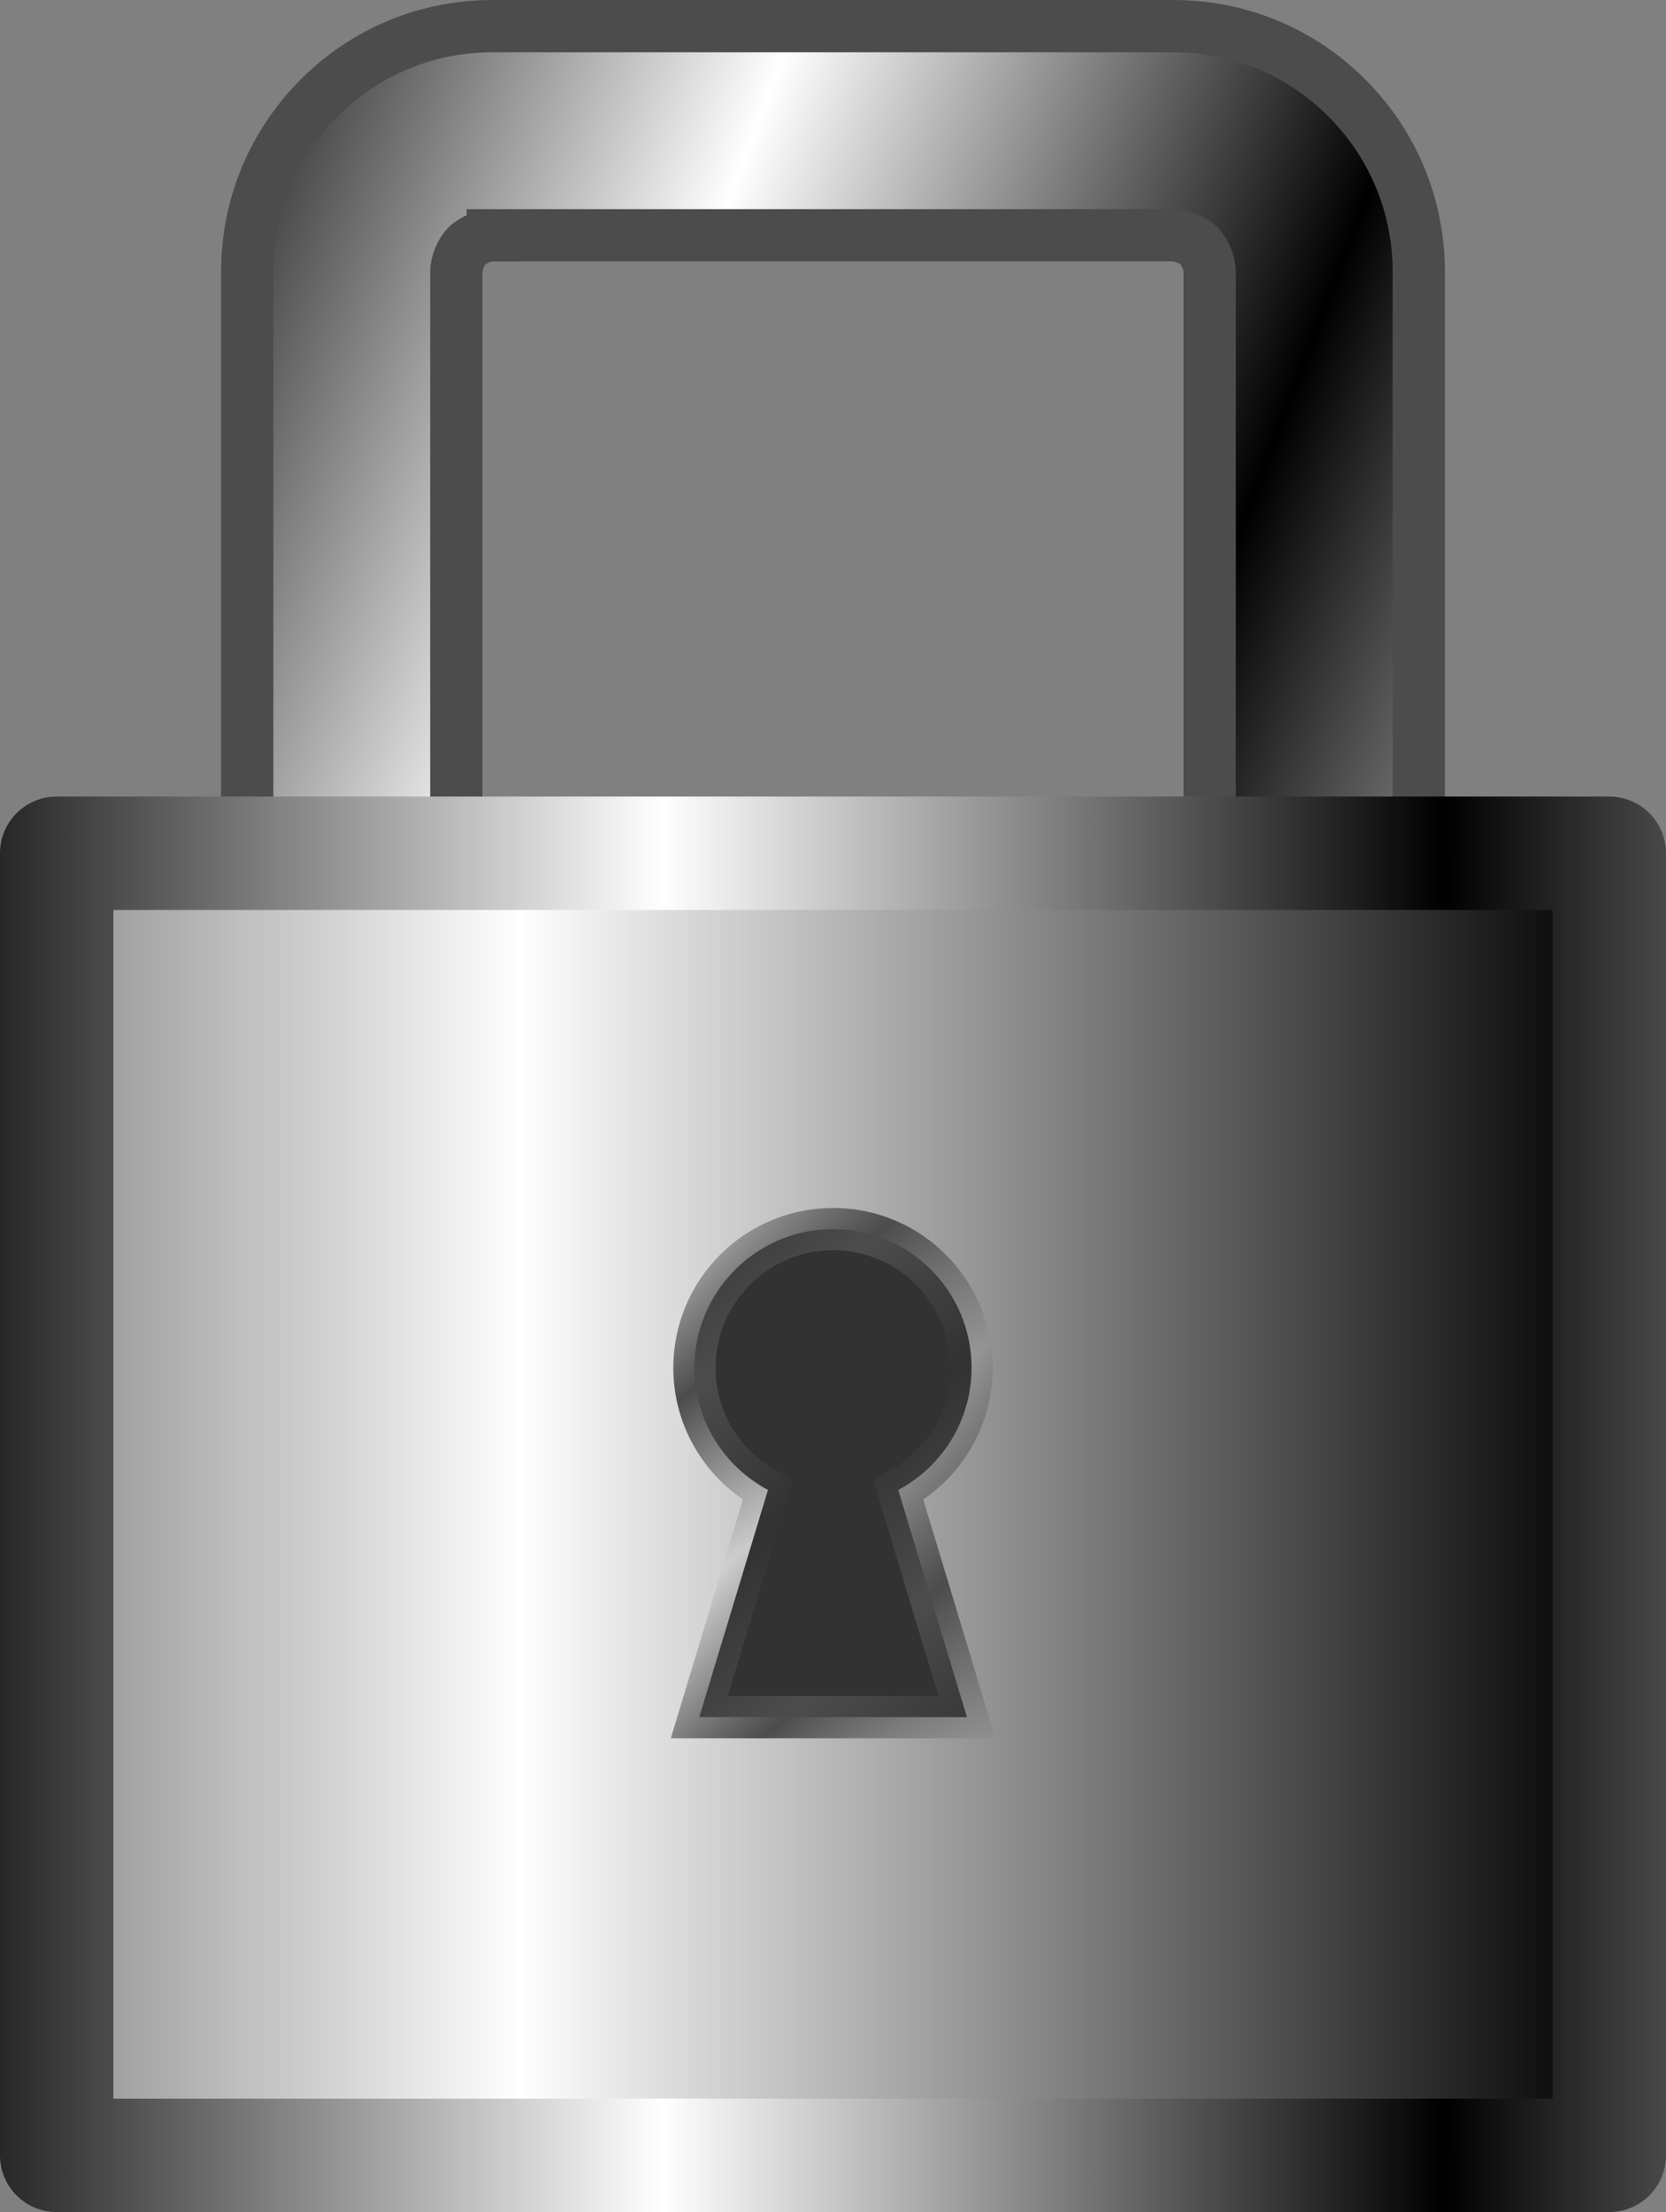 <?xml version="1.0" encoding="UTF-8" standalone="no"?>
<!-- Created with Inkscape (http://www.inkscape.org/) -->

<svg
   xmlns:dc="http://purl.org/dc/elements/1.1/"
   xmlns:cc="http://creativecommons.org/ns#"
   xmlns:rdf="http://www.w3.org/1999/02/22-rdf-syntax-ns#"
   xmlns:svg="http://www.w3.org/2000/svg"
   xmlns="http://www.w3.org/2000/svg"
   xmlns:xlink="http://www.w3.org/1999/xlink"
   xmlns:sodipodi="http://sodipodi.sourceforge.net/DTD/sodipodi-0.dtd"
   xmlns:inkscape="http://www.inkscape.org/namespaces/inkscape"
   version="1.0"
   width="191.221"
   height="253.871"
   id="svg2299"
   sodipodi:version="0.32"
   inkscape:version="0.91 r13725"
   sodipodi:docname="cadenas.svg"
   inkscape:output_extension="org.inkscape.output.svgz.inkscape"
   inkscape:export-filename="D:\Projet_Echanges\svg\cadenas.png"
   inkscape:export-xdpi="60.240002"
   inkscape:export-ydpi="60.240002">
  <rect width="100%" height="100%" fill="#808080" stroke="none"/>
  <sodipodi:namedview
     inkscape:window-height="972"
     inkscape:window-width="1280"
     inkscape:pageshadow="2"
     inkscape:pageopacity="0.0"
     guidetolerance="10.0"
     gridtolerance="10.0"
     objecttolerance="10.0"
     borderopacity="1.0"
     bordercolor="#666666"
     pagecolor="#ffffff"
     id="base"
     inkscape:zoom="0.9211718"
     inkscape:cx="6.3455978"
     inkscape:cy="59.165454"
     inkscape:window-x="-8"
     inkscape:window-y="-8"
     inkscape:current-layer="layer1"
     showgrid="false"
     showguides="true"
     inkscape:guide-bbox="true"
     inkscape:window-maximized="1" />
  <defs
     id="defs2350">
    <linearGradient
       inkscape:collect="always"
       id="linearGradient3811">
      <stop
         style="stop-color:#4c4c4c;stop-opacity:1;"
         offset="0"
         id="stop3813" />
      <stop
         style="stop-color:#4c4c4c;stop-opacity:0;"
         offset="1"
         id="stop3815" />
    </linearGradient>
    <linearGradient
       inkscape:collect="always"
       id="linearGradient3795">
      <stop
         style="stop-color:#4c4c4c;stop-opacity:1;"
         offset="0"
         id="stop3797" />
      <stop
         style="stop-color:#4c4c4c;stop-opacity:0;"
         offset="1"
         id="stop3799" />
    </linearGradient>
    <linearGradient
       inkscape:collect="always"
       id="linearGradient3776">
      <stop
         style="stop-color:#4c4c4c;stop-opacity:1;"
         offset="0"
         id="stop3778" />
      <stop
         style="stop-color:#4c4c4c;stop-opacity:0;"
         offset="1"
         id="stop3780" />
    </linearGradient>
    <linearGradient
       id="linearGradient3885">
      <stop
         id="stop3887"
         offset="0"
         style="stop-color:#731711;stop-opacity:1;" />
      <stop
         style="stop-color:#a08426;stop-opacity:1;"
         offset="0.738"
         id="stop3889" />
      <stop
         id="stop3891"
         offset="1"
         style="stop-color:#484a49;stop-opacity:1;" />
    </linearGradient>
    <linearGradient
       id="linearGradient3808">
      <stop
         id="stop3810"
         offset="0"
         style="stop-color:#2165af;stop-opacity:1;" />
      <stop
         style="stop-color:#a7dde7;stop-opacity:1;"
         offset="0.791"
         id="stop3812" />
      <stop
         id="stop3814"
         offset="1"
         style="stop-color:#32b1d2;stop-opacity:1;" />
    </linearGradient>
    <linearGradient
       id="linearGradient4070">
      <stop
         style="stop-color:#ffffff;stop-opacity:1;"
         offset="0"
         id="stop4072" />
      <stop
         style="stop-color:#000000;stop-opacity:1;"
         offset="1"
         id="stop4074" />
    </linearGradient>
    <linearGradient
       id="linearGradient3982">
      <stop
         style="stop-color:#ffffff;stop-opacity:1;"
         offset="0"
         id="stop3984" />
      <stop
         style="stop-color:#ffffff;stop-opacity:0;"
         offset="1"
         id="stop3986" />
    </linearGradient>
    <linearGradient
       id="linearGradient3962">
      <stop
         style="stop-color:#731711;stop-opacity:1;"
         offset="0"
         id="stop3964" />
      <stop
         id="stop3970"
         offset="0.5"
         style="stop-color:#a08426;stop-opacity:1;" />
      <stop
         style="stop-color:#484a49;stop-opacity:1;"
         offset="1"
         id="stop3966" />
    </linearGradient>
    <linearGradient
       id="linearGradient3952">
      <stop
         style="stop-color:#ffffff;stop-opacity:1;"
         offset="0"
         id="stop3954" />
      <stop
         style="stop-color:#dbdde4;stop-opacity:1;"
         offset="1"
         id="stop3956" />
    </linearGradient>
    <linearGradient
       id="linearGradient3944">
      <stop
         style="stop-color:#000000;stop-opacity:1;"
         offset="0"
         id="stop3946" />
      <stop
         style="stop-color:#000000;stop-opacity:0;"
         offset="1"
         id="stop3948" />
    </linearGradient>
    <inkscape:perspective
       sodipodi:type="inkscape:persp3d"
       inkscape:vp_x="0 : 104.75787 : 1"
       inkscape:vp_y="0 : 1000 : 0"
       inkscape:vp_z="173.09055 : 104.75787 : 1"
       inkscape:persp3d-origin="86.545273 : 69.838582 : 1"
       id="perspective53" />
    <linearGradient
       id="linearGradient3385">
      <stop
         id="stop3387"
         offset="0"
         style="stop-color:#ffffff;stop-opacity:1;" />
      <stop
         style="stop-color:#5b91db;stop-opacity:1;"
         offset="0.25"
         id="stop3401" />
      <stop
         id="stop3389"
         offset="1"
         style="stop-color:#004583;stop-opacity:1;" />
    </linearGradient>
    <linearGradient
       id="linearGradient4247">
      <stop
         style="stop-color:#ffffff;stop-opacity:1"
         offset="0"
         id="stop4249" />
      <stop
         style="stop-color:#cc9933;stop-opacity:1"
         offset="1"
         id="stop4251" />
    </linearGradient>
    <linearGradient
       id="linearGradient10439">
      <stop
         style="stop-color:#ffffff;stop-opacity:1"
         offset="0"
         id="stop10441" />
      <stop
         style="stop-color:#000000;stop-opacity:1"
         offset="1"
         id="stop10443" />
    </linearGradient>
    <filter
       id="filter3329"
       height="2.212"
       y="-0.606"
       width="1.361"
       x="-0.18"
       color-interpolation-filters="sRGB">
      <feGaussianBlur
         id="feGaussianBlur3331"
         stdDeviation="16.484"
         inkscape:collect="always" />
    </filter>
    <linearGradient
       inkscape:collect="always"
       xlink:href="#linearGradient10439"
       id="linearGradient2383"
       gradientUnits="userSpaceOnUse"
       x1="76.927"
       y1="129.184"
       x2="94.344"
       y2="88.655" />
    <radialGradient
       inkscape:collect="always"
       xlink:href="#linearGradient3385"
       id="radialGradient3382"
       cx="119.496"
       cy="135.111"
       fx="119.496"
       fy="135.111"
       r="61.954"
       gradientTransform="matrix(1.61,0.019,-0.018,1.508,-70.518,-68.906)"
       gradientUnits="userSpaceOnUse" />
    <radialGradient
       inkscape:collect="always"
       xlink:href="#linearGradient3385"
       id="radialGradient3525"
       gradientUnits="userSpaceOnUse"
       gradientTransform="matrix(1.61,0.019,-0.018,1.508,-70.518,-68.906)"
       cx="119.496"
       cy="135.111"
       fx="119.496"
       fy="135.111"
       r="61.954" />
    <inkscape:perspective
       id="perspective2868"
       inkscape:persp3d-origin="0.5 : 0.33333333 : 1"
       inkscape:vp_z="1 : 0.5 : 1"
       inkscape:vp_y="0 : 1000 : 0"
       inkscape:vp_x="0 : 0.5 : 1"
       sodipodi:type="inkscape:persp3d" />
    <inkscape:perspective
       id="perspective2930"
       inkscape:persp3d-origin="0.5 : 0.33333333 : 1"
       inkscape:vp_z="1 : 0.5 : 1"
       inkscape:vp_y="0 : 1000 : 0"
       inkscape:vp_x="0 : 0.5 : 1"
       sodipodi:type="inkscape:persp3d" />
    <inkscape:perspective
       id="perspective2944"
       inkscape:persp3d-origin="0.5 : 0.33333333 : 1"
       inkscape:vp_z="1 : 0.5 : 1"
       inkscape:vp_y="0 : 1000 : 0"
       inkscape:vp_x="0 : 0.5 : 1"
       sodipodi:type="inkscape:persp3d" />
    <radialGradient
       inkscape:collect="always"
       xlink:href="#linearGradient3952"
       id="radialGradient3958"
       cx="-521.357"
       cy="152.503"
       fx="-521.357"
       fy="152.503"
       r="219.786"
       gradientTransform="matrix(1.452,0.389,-0.314,1.171,293.768,201.58)"
       gradientUnits="userSpaceOnUse" />
    <inkscape:perspective
       id="perspective3998"
       inkscape:persp3d-origin="0.5 : 0.33333333 : 1"
       inkscape:vp_z="1 : 0.5 : 1"
       inkscape:vp_y="0 : 1000 : 0"
       inkscape:vp_x="0 : 0.5 : 1"
       sodipodi:type="inkscape:persp3d" />
    <radialGradient
       inkscape:collect="always"
       xlink:href="#linearGradient3962-7"
       id="radialGradient3978-7"
       cx="100.416"
       cy="38.538"
       fx="100.416"
       fy="38.538"
       r="96.073"
       gradientTransform="matrix(1.134,0.621,-0.596,1.228,9.493,-71.15)"
       gradientUnits="userSpaceOnUse" />
    <linearGradient
       id="linearGradient3962-7">
      <stop
         style="stop-color:#731711;stop-opacity:1;"
         offset="0"
         id="stop3964-1" />
      <stop
         id="stop3970-2"
         offset="0.5"
         style="stop-color:#a08426;stop-opacity:1;" />
      <stop
         style="stop-color:#484a49;stop-opacity:1;"
         offset="1"
         id="stop3966-6" />
    </linearGradient>
    <inkscape:perspective
       id="perspective4104"
       inkscape:persp3d-origin="0.5 : 0.33333333 : 1"
       inkscape:vp_z="1 : 0.5 : 1"
       inkscape:vp_y="0 : 1000 : 0"
       inkscape:vp_x="0 : 0.5 : 1"
       sodipodi:type="inkscape:persp3d" />
    <inkscape:perspective
       id="perspective2876"
       inkscape:persp3d-origin="0.5 : 0.33333333 : 1"
       inkscape:vp_z="1 : 0.5 : 1"
       inkscape:vp_y="0 : 1000 : 0"
       inkscape:vp_x="0 : 0.5 : 1"
       sodipodi:type="inkscape:persp3d" />
    <inkscape:perspective
       id="perspective2890"
       inkscape:persp3d-origin="0.5 : 0.33333333 : 1"
       inkscape:vp_z="1 : 0.5 : 1"
       inkscape:vp_y="0 : 1000 : 0"
       inkscape:vp_x="0 : 0.5 : 1"
       sodipodi:type="inkscape:persp3d" />
    <inkscape:perspective
       id="perspective2904"
       inkscape:persp3d-origin="0.5 : 0.33333333 : 1"
       inkscape:vp_z="1 : 0.5 : 1"
       inkscape:vp_y="0 : 1000 : 0"
       inkscape:vp_x="0 : 0.5 : 1"
       sodipodi:type="inkscape:persp3d" />
    <inkscape:perspective
       id="perspective2836"
       inkscape:persp3d-origin="0.5 : 0.33333333 : 1"
       inkscape:vp_z="1 : 0.5 : 1"
       inkscape:vp_y="0 : 1000 : 0"
       inkscape:vp_x="0 : 0.5 : 1"
       sodipodi:type="inkscape:persp3d" />
    <radialGradient
       inkscape:collect="always"
       xlink:href="#linearGradient3962"
       id="radialGradient3704"
       gradientUnits="userSpaceOnUse"
       gradientTransform="matrix(1.134,0.621,-0.596,1.228,9.493,-71.15)"
       cx="97.036"
       cy="32.104"
       fx="97.036"
       fy="32.104"
       r="96.073" />
    <radialGradient
       inkscape:collect="always"
       xlink:href="#linearGradient3982"
       id="radialGradient3706"
       gradientUnits="userSpaceOnUse"
       gradientTransform="matrix(0.533,0.283,-0.407,0.864,27.496,-11.938)"
       cx="19.877"
       cy="-4.735"
       fx="19.877"
       fy="-4.735"
       r="96.073" />
    <radialGradient
       inkscape:collect="always"
       xlink:href="#linearGradient4070"
       id="radialGradient3708"
       gradientUnits="userSpaceOnUse"
       gradientTransform="matrix(0.375,0,0,0.335,62.398,13.986)"
       cx="99.873"
       cy="-16.543"
       fx="99.873"
       fy="-16.543"
       r="35.824" />
    <radialGradient
       inkscape:collect="always"
       xlink:href="#linearGradient3982"
       id="radialGradient3805"
       gradientUnits="userSpaceOnUse"
       gradientTransform="matrix(0.556,0.275,-0.425,0.841,-114.96,405.768)"
       cx="19.877"
       cy="-4.735"
       fx="19.877"
       fy="-4.735"
       r="96.073" />
    <inkscape:perspective
       id="perspective3826"
       inkscape:persp3d-origin="0.5 : 0.33333333 : 1"
       inkscape:vp_z="1 : 0.5 : 1"
       inkscape:vp_y="0 : 1000 : 0"
       inkscape:vp_x="0 : 0.5 : 1"
       sodipodi:type="inkscape:persp3d" />
    <radialGradient
       inkscape:collect="always"
       xlink:href="#linearGradient3808"
       id="radialGradient3838"
       cx="100.416"
       cy="28.334"
       fx="100.416"
       fy="28.334"
       r="96.073"
       gradientTransform="matrix(1,-1.4168848e-8,1.3101735e-8,1.065,-7.3831598e-4,-1.484)"
       gradientUnits="userSpaceOnUse" />
    <radialGradient
       inkscape:collect="always"
       xlink:href="#linearGradient3982"
       id="radialGradient3840"
       gradientUnits="userSpaceOnUse"
       gradientTransform="matrix(0.556,0.275,-0.425,0.841,-114.96,405.768)"
       cx="19.877"
       cy="-4.735"
       fx="19.877"
       fy="-4.735"
       r="96.073" />
    <radialGradient
       inkscape:collect="always"
       xlink:href="#linearGradient4070"
       id="radialGradient3842"
       gradientUnits="userSpaceOnUse"
       gradientTransform="matrix(0.375,0,0,0.335,62.398,13.986)"
       cx="99.873"
       cy="-16.543"
       fx="99.873"
       fy="-16.543"
       r="35.824" />
    <inkscape:perspective
       id="perspective3852"
       inkscape:persp3d-origin="0.5 : 0.33333333 : 1"
       inkscape:vp_z="1 : 0.5 : 1"
       inkscape:vp_y="0 : 1000 : 0"
       inkscape:vp_x="0 : 0.5 : 1"
       sodipodi:type="inkscape:persp3d" />
    <radialGradient
       inkscape:collect="always"
       xlink:href="#linearGradient3808-1"
       id="radialGradient3838-3"
       cx="100.416"
       cy="28.334"
       fx="100.416"
       fy="28.334"
       r="96.073"
       gradientTransform="matrix(1,-1.4168848e-8,1.3101735e-8,1.065,-7.3831598e-4,-1.484)"
       gradientUnits="userSpaceOnUse" />
    <linearGradient
       id="linearGradient3808-1">
      <stop
         id="stop3810-6"
         offset="0"
         style="stop-color:#2165ae;stop-opacity:1;" />
      <stop
         style="stop-color:#a7dde7;stop-opacity:1;"
         offset="0.791"
         id="stop3812-8" />
      <stop
         id="stop3814-8"
         offset="1"
         style="stop-color:#32b1d2;stop-opacity:1;" />
    </linearGradient>
    <radialGradient
       r="96.073"
       fy="28.334"
       fx="100.416"
       cy="28.334"
       cx="100.416"
       gradientTransform="matrix(1,-1.4168848e-8,1.3101735e-8,1.065,-7.3831598e-4,-1.484)"
       gradientUnits="userSpaceOnUse"
       id="radialGradient3862"
       xlink:href="#linearGradient3885"
       inkscape:collect="always" />
    <inkscape:perspective
       id="perspective3685"
       inkscape:persp3d-origin="0.5 : 0.33333333 : 1"
       inkscape:vp_z="1 : 0.5 : 1"
       inkscape:vp_y="0 : 1000 : 0"
       inkscape:vp_x="0 : 0.5 : 1"
       sodipodi:type="inkscape:persp3d" />
    <linearGradient
       inkscape:collect="always"
       xlink:href="#linearGradient10439"
       id="linearGradient3717"
       x1="-866.046"
       y1="436.685"
       x2="-802.112"
       y2="460.865"
       gradientUnits="userSpaceOnUse"
       gradientTransform="translate(-0.294,-8.669)"
       spreadMethod="reflect" />
    <linearGradient
       inkscape:collect="always"
       xlink:href="#linearGradient4070"
       id="linearGradient3733"
       x1="-877.246"
       y1="530.714"
       x2="-751.156"
       y2="530.714"
       gradientUnits="userSpaceOnUse"
       spreadMethod="reflect" />
    <linearGradient
       inkscape:collect="always"
       xlink:href="#linearGradient10439"
       id="linearGradient3759"
       x1="-860.961"
       y1="510.631"
       x2="-771.201"
       y2="510.631"
       gradientUnits="userSpaceOnUse"
       spreadMethod="reflect" />
    <linearGradient
       inkscape:collect="always"
       xlink:href="#linearGradient3776"
       id="linearGradient3782"
       x1="-832.768"
       y1="542.29"
       x2="-845.573"
       y2="536.149"
       gradientUnits="userSpaceOnUse"
       gradientTransform="translate(1.919,-8.636)"
       spreadMethod="reflect" />
    <linearGradient
       inkscape:collect="always"
       xlink:href="#linearGradient3795"
       id="linearGradient3801"
       x1="52.906"
       y1="201.328"
       x2="98.25"
       y2="201.328"
       gradientUnits="userSpaceOnUse"
       gradientTransform="translate(-1043.234,330.031)" />
    <linearGradient
       inkscape:collect="always"
       xlink:href="#linearGradient3795"
       id="linearGradient3805"
       gradientUnits="userSpaceOnUse"
       gradientTransform="translate(-1050.561,333.016)"
       x1="52.906"
       y1="201.328"
       x2="98.25"
       y2="201.328" />
    <linearGradient
       inkscape:collect="always"
       xlink:href="#linearGradient3811"
       id="linearGradient3817"
       x1="-988.699"
       y1="505.577"
       x2="-974.44"
       y2="522.403"
       gradientUnits="userSpaceOnUse"
       spreadMethod="reflect"
       gradientTransform="matrix(0.808,0,0,0.808,-53.533,105.33)" />
    <linearGradient
       inkscape:collect="always"
       xlink:href="#linearGradient10439"
       id="linearGradient3831"
       gradientUnits="userSpaceOnUse"
       gradientTransform="translate(-0.294,-20.669)"
       spreadMethod="reflect"
       x1="-866.046"
       y1="436.685"
       x2="-802.112"
       y2="460.865" />
  </defs>
  <g
     inkscape:groupmode="layer"
     id="layer1"
     inkscape:label="Oeil"
     transform="translate(936.951,-358.613)">
    <path
       style="font-size:medium;font-style:normal;font-variant:normal;font-weight:normal;font-stretch:normal;text-indent:0;text-align:start;text-decoration:none;line-height:normal;letter-spacing:normal;word-spacing:normal;text-transform:none;direction:ltr;block-progression:tb;writing-mode:lr-tb;text-anchor:start;color:#000000;fill:url(#linearGradient3831);fill-opacity:1;stroke:#4c4c4c;stroke-width:6;stroke-miterlimit:4;stroke-opacity:1;stroke-dasharray:none;marker:none;visibility:visible;display:inline;overflow:visible;enable-background:accumulate;font-family:Bitstream Vera Sans;-inkscape-font-specification:Bitstream Vera Sans"
       d="m -880.388,361.613 c -7.527,-0.007 -14.579,2.902 -19.906,8.219 -5.327,5.317 -8.273,12.411 -8.281,19.938 l 0,108.531 c 0.008,7.527 2.954,14.621 8.281,19.938 5.327,5.317 12.38,8.225 19.906,8.219 l 78.094,0 c 7.527,0.007 14.579,-2.902 19.906,-8.219 5.327,-5.317 8.273,-12.411 8.281,-19.938 l 0,-108.531 c -0.008,-7.527 -2.954,-14.621 -8.281,-19.938 -5.327,-5.317 -12.38,-8.225 -19.906,-8.219 l -78.094,0 z m 0,24 78.094,0 c 0.941,-8.2e-4 2.303,0.554 2.969,1.219 0.666,0.665 1.218,1.997 1.219,2.938 l 0,108.531 c -9.9e-4,0.941 -0.553,2.273 -1.219,2.938 -0.666,0.665 -2.028,1.22 -2.969,1.219 l -78.094,0 c -0.941,8.2e-4 -2.303,-0.554 -2.969,-1.219 -0.666,-0.665 -1.218,-1.997 -1.219,-2.938 l 0,-108.531 c 9.8e-4,-0.928 0.533,-2.233 1.188,-2.906 l 0.031,-0.031 c 0.666,-0.665 2.028,-1.22 2.969,-1.219 z"
       id="path3705" />
    <rect
       style="color:#000000;fill:url(#linearGradient3733);fill-opacity:1;fill-rule:nonzero;stroke:url(#linearGradient3759);stroke-width:13.016;stroke-linecap:round;stroke-linejoin:round;stroke-miterlimit:4;stroke-opacity:1;stroke-dasharray:none;marker:none;visibility:visible;display:inline;overflow:visible;enable-background:accumulate"
       id="rect2901"
       width="178.205"
       height="149.437"
       x="-930.444"
       y="456.539" />
    <path
       id="path3786"
       style="color:#000000;fill:#323232;fill-opacity:1;fill-rule:nonzero;stroke:url(#linearGradient3817);stroke-width:4.851;stroke-opacity:1;marker:none;visibility:visible;display:inline;overflow:visible;enable-background:accumulate"
       d="m -841.329,499.672 c 8.785,0 15.892,7.131 15.892,15.917 0,6.08 -3.4,11.345 -8.413,14.022 l 7.883,26.073 -30.722,0 7.883,-26.073 c -5.013,-2.677 -8.438,-7.942 -8.438,-14.022 0,-8.785 7.131,-15.917 15.917,-15.917 z" />
  </g>
</svg>

